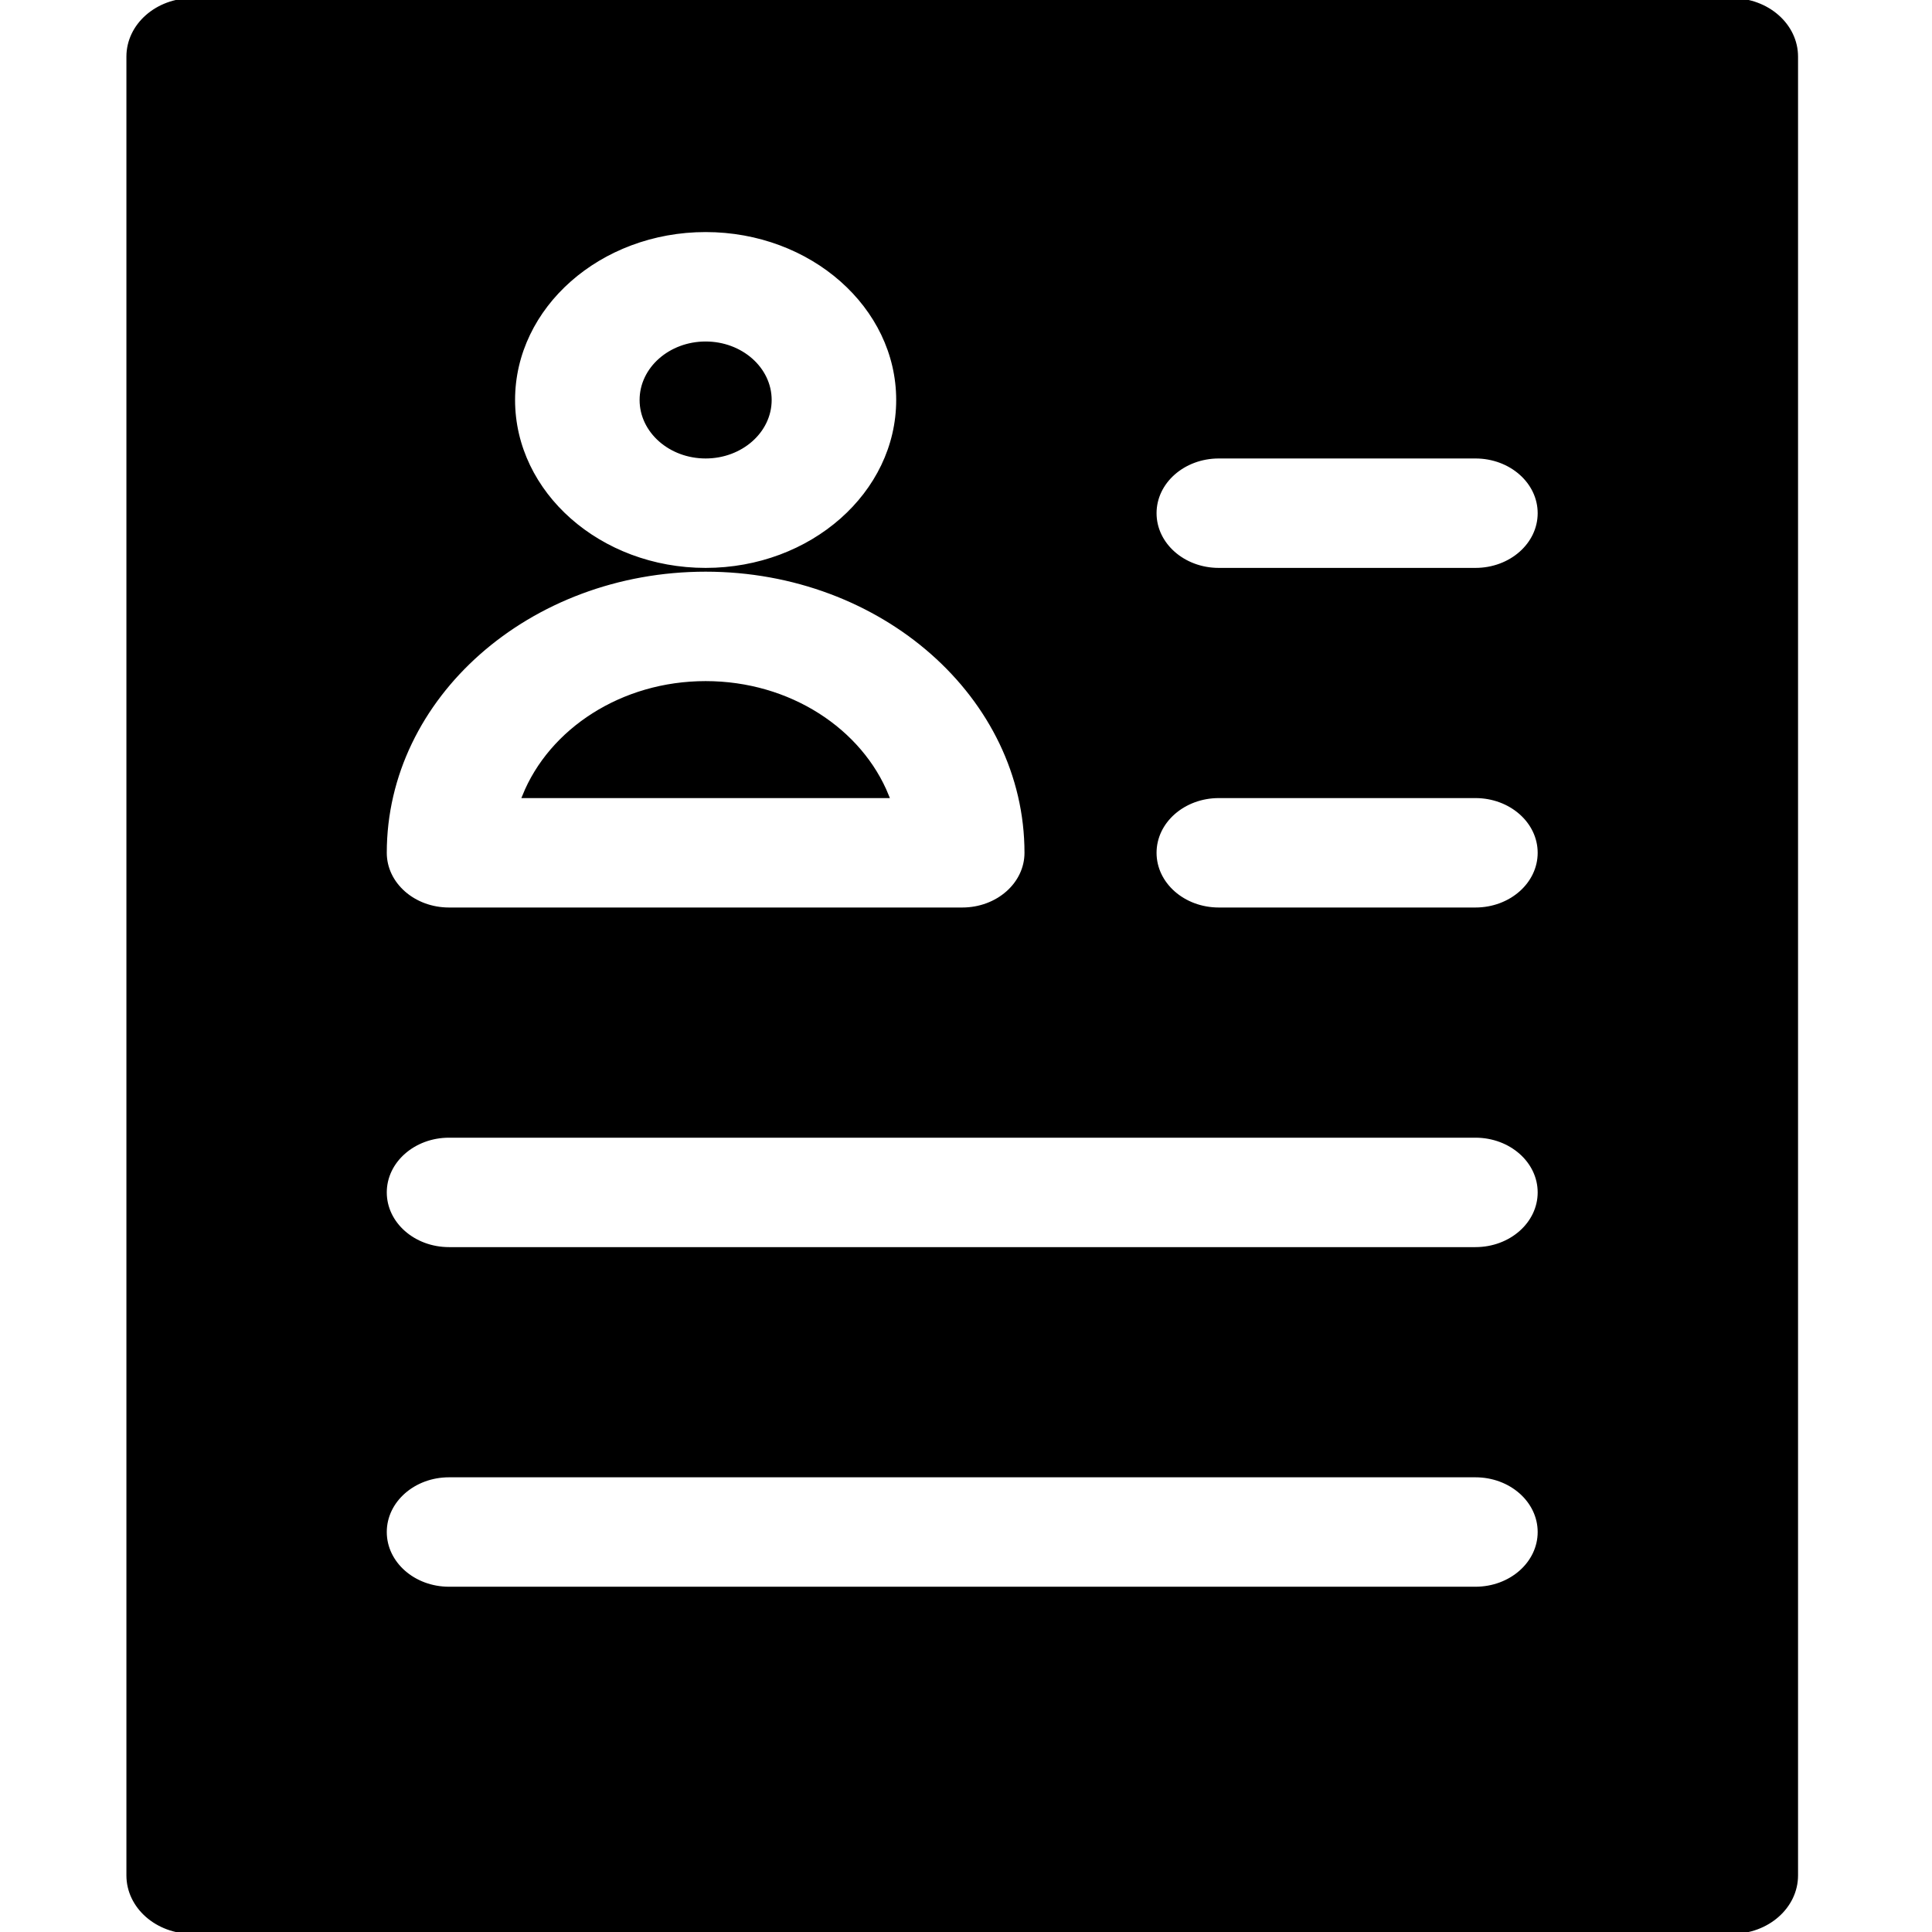 <svg width="512" height="512" xmlns="http://www.w3.org/2000/svg">

 <g>
  <title>background</title>
  <rect fill="none" id="canvas_background" height="402" width="582" y="-1" x="-1"/>
 </g>
 <g>
  <title>Layer 1</title>
  <g stroke="null" id="svg_1">
   <path stroke="null" id="svg_2" d="m459,0l-408,0c-9.396,0 -17,6.709 -17,15l0,482c0,8.291 7.604,15 17,15l408,0c9.396,0 17,-6.709 17,-15l0,-482c0,-8.291 -7.604,-15 -17,-15zm-272,151c-28.123,0 -51,-20.186 -51,-45s22.877,-45 51,-45s51,20.186 51,45s-22.877,45 -51,45c46.867,0 85,33.647 85,75c0,8.291 -7.604,15 -17,15l-136,0c-9.396,0 -17,-6.709 -17,-15c0,-41.353 38.133,-75 85,-75zm204,270l-272,0c-9.396,0 -17,-6.709 -17,-15s7.604,-15 17,-15l272,0c9.396,0 17,6.709 17,15s-7.604,15 -17,15zm0,-90l-272,0c-9.396,0 -17,-6.709 -17,-15s7.604,-15 17,-15l272,0c9.396,0 17,6.709 17,15s-7.604,15 -17,15zm0,-90l-68,0c-9.396,0 -17,-6.709 -17,-15s7.604,-15 17,-15l68,0c9.396,0 17,6.709 17,15s-7.604,15 -17,15zm0,-90l-68,0c-9.396,0 -17,-6.709 -17,-15s7.604,-15 17,-15l68,0c9.396,0 17,6.709 17,15s-7.604,15 -17,15z"/>
   <path stroke="null" id="svg_3" d="m187,181c-22.163,0 -41.072,12.539 -48.095,30l96.189,0c-7.022,-17.461 -25.931,-30 -48.094,-30z"/>
   <path stroke="null" id="svg_4" d="m187,91c-9.379,0 -17,6.724 -17,15s7.621,15 17,15s17,-6.724 17,-15s-7.621,-15 -17,-15z"/>
  </g>
 </g>
</svg>